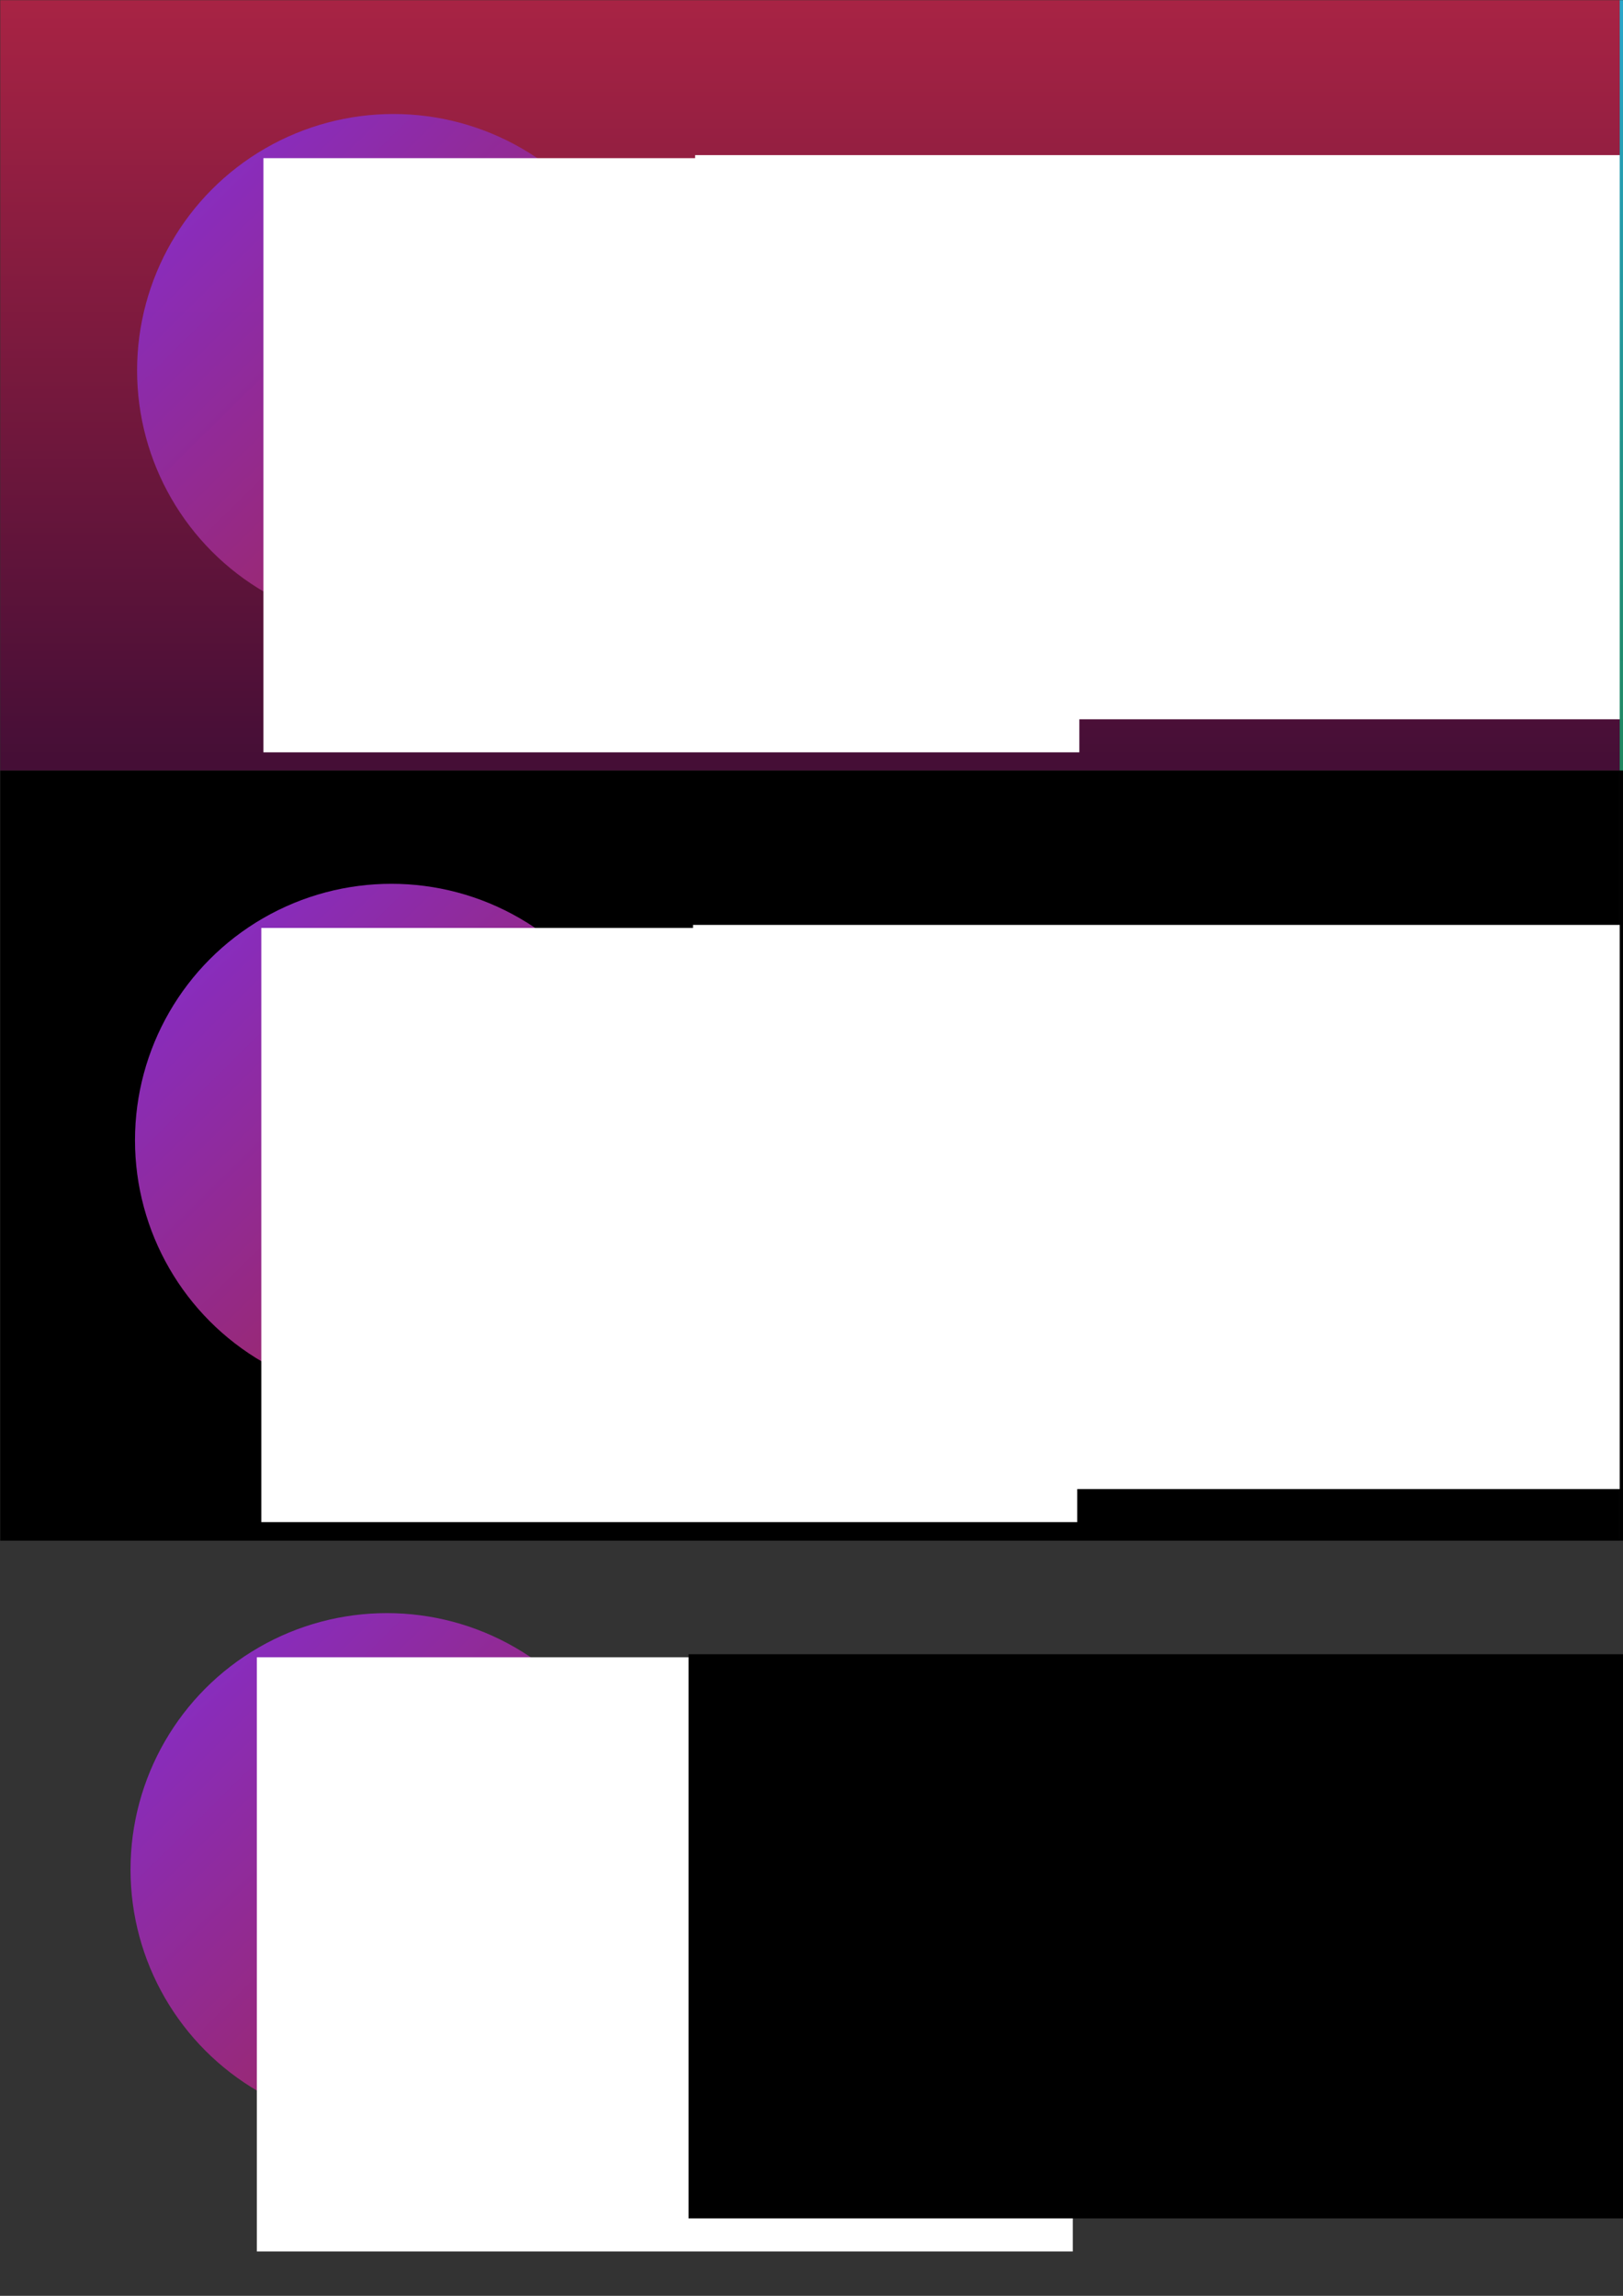 <?xml version="1.0" encoding="UTF-8" standalone="no"?>
<!-- Created with Inkscape (http://www.inkscape.org/) -->

<svg
   xmlns:dc="http://purl.org/dc/elements/1.1/"
   xmlns:cc="http://creativecommons.org/ns#"
   xmlns:rdf="http://www.w3.org/1999/02/22-rdf-syntax-ns#"
   xmlns:svg="http://www.w3.org/2000/svg"
   xmlns="http://www.w3.org/2000/svg"
   xmlns:xlink="http://www.w3.org/1999/xlink"
   xmlns:sodipodi="http://sodipodi.sourceforge.net/DTD/sodipodi-0.dtd"
   xmlns:inkscape="http://www.inkscape.org/namespaces/inkscape"
   width="210mm"
   height="297mm"
   viewBox="0 0 210 297"
   version="1.1"
   id="svg8"
   inkscape:version="0.92.3 (2405546, 2018-03-11)"
   sodipodi:docname="z-drive-logo.svg">
  <rect x="0" y="0" width="210" height="297" fill="#333333" stroke="none"/>
  <defs
     id="defs2">
    <linearGradient
       id="linearGradient1074"
       inkscape:collect="always">
      <stop
         id="stop1070"
         offset="0"
         style="stop-color:#1e875e;stop-opacity:0.984" />
      <stop
         id="stop1072"
         offset="1"
         style="stop-color:#2aa5c9;stop-opacity:1" />
    </linearGradient>
    <linearGradient
       inkscape:collect="always"
       id="linearGradient914-6">
      <stop
         style="stop-color:#253eaa;stop-opacity:0.984"
         offset="0"
         id="stop910" />
      <stop
         style="stop-color:#2ac979;stop-opacity:1"
         offset="1"
         id="stop912" />
    </linearGradient>
    <linearGradient
       id="linearGradient4565-7"
       inkscape:collect="always">
      <stop
         id="stop4561"
         offset="0"
         style="stop-color:#aa2535;stop-opacity:0.984" />
      <stop
         id="stop4563"
         offset="1"
         style="stop-color:#832ed3;stop-opacity:1" />
    </linearGradient>
    <linearGradient
       inkscape:collect="always"
       id="linearGradient839-8">
      <stop
         style="stop-color:#440e36;stop-opacity:1"
         offset="0"
         id="stop835" />
      <stop
         style="stop-color:#a82344;stop-opacity:1"
         offset="1"
         id="stop837" />
    </linearGradient>
    <linearGradient
       inkscape:collect="always"
       xlink:href="#linearGradient839-8"
       id="linearGradient841"
       x1="-63.61"
       y1="245.684"
       x2="-63.61"
       y2="-52.054"
       gradientUnits="userSpaceOnUse"
       gradientTransform="matrix(0.66,0,0,0.335,42.012,17.447)" />
    <linearGradient
       inkscape:collect="always"
       xlink:href="#linearGradient4565-7"
       id="linearGradient4554"
       x1="140.496"
       y1="133.45"
       x2="39.334"
       y2="30.683"
       gradientUnits="userSpaceOnUse"
       gradientTransform="matrix(0.66,0,0,0.66,-7.705,-5.148)" />
    <linearGradient
       inkscape:collect="always"
       xlink:href="#linearGradient4565-7"
       id="linearGradient4554-7"
       x1="140.496"
       y1="133.45"
       x2="39.334"
       y2="30.683"
       gradientUnits="userSpaceOnUse"
       gradientTransform="matrix(0.66,0,0,0.66,-7.977,94.436)" />
    <linearGradient
       inkscape:collect="always"
       xlink:href="#linearGradient4565-7"
       id="linearGradient4554-7-7"
       x1="140.496"
       y1="133.45"
       x2="39.334"
       y2="30.683"
       gradientUnits="userSpaceOnUse"
       gradientTransform="matrix(0.66,0,0,0.66,-8.555,188.787)" />
    <linearGradient
       inkscape:collect="always"
       xlink:href="#linearGradient914-6"
       id="linearGradient4554-7-7-3"
       x1="140.496"
       y1="133.45"
       x2="39.334"
       y2="30.683"
       gradientUnits="userSpaceOnUse"
       gradientTransform="matrix(0.66,0,0,0.66,200.984,188.787)" />
    <linearGradient
       inkscape:collect="always"
       xlink:href="#linearGradient914-6"
       id="linearGradient4554-7-8"
       x1="140.496"
       y1="133.45"
       x2="39.334"
       y2="30.683"
       gradientUnits="userSpaceOnUse"
       gradientTransform="matrix(0.66,0,0,0.66,201.563,94.436)" />
    <linearGradient
       inkscape:collect="always"
       xlink:href="#linearGradient914-6"
       id="linearGradient4554-1"
       x1="140.496"
       y1="133.45"
       x2="39.334"
       y2="30.683"
       gradientUnits="userSpaceOnUse"
       gradientTransform="matrix(0.66,0,0,0.66,201.834,-5.148)" />
    <linearGradient
       inkscape:collect="always"
       xlink:href="#linearGradient1074"
       id="linearGradient841-5"
       x1="-63.61"
       y1="245.684"
       x2="-63.61"
       y2="-52.054"
       gradientUnits="userSpaceOnUse"
       gradientTransform="matrix(0.66,0,0,0.335,251.551,17.447)" />
    <linearGradient
       inkscape:collect="always"
       xlink:href="#linearGradient914-6"
       id="linearGradient4554-1-7"
       x1="140.496"
       y1="133.45"
       x2="39.334"
       y2="30.683"
       gradientUnits="userSpaceOnUse"
       gradientTransform="matrix(0.66,0,0,0.66,411.374,-5.148)" />
    <linearGradient
       inkscape:collect="always"
       xlink:href="#linearGradient839-8"
       id="linearGradient841-5-7"
       x1="-63.61"
       y1="245.684"
       x2="-63.61"
       y2="-52.054"
       gradientUnits="userSpaceOnUse"
       gradientTransform="matrix(0.66,0,0,0.335,461.091,17.447)" />
  </defs>
  <sodipodi:namedview
     id="base"
     pagecolor="#ffffff"
     bordercolor="#666666"
     borderopacity="1.0"
     inkscape:pageopacity="0.0"
     inkscape:pageshadow="2"
     inkscape:zoom="0.24748737"
     inkscape:cx="-252.89886"
     inkscape:cy="552.33153"
     inkscape:document-units="mm"
     inkscape:current-layer="layer1"
     showgrid="false"
     inkscape:window-width="1920"
     inkscape:window-height="1017"
     inkscape:window-x="-8"
     inkscape:window-y="-8"
     inkscape:window-maximized="1" />
  <g
     inkscape:label="Layer 1"
     inkscape:groupmode="layer"
     id="layer1">
    <rect
       style="fill:#000000;fill-opacity:1;stroke-width:0.117;stroke-miterlimit:4;stroke-dasharray:none"
       id="rect833-7"
       width="209.54"
       height="99.642"
       x="0.033"
       y="99.669" />
    <rect
       style="fill:url(#linearGradient841);fill-opacity:1;stroke-width:0.117;stroke-miterlimit:4;stroke-dasharray:none"
       id="rect833"
       width="209.54"
       height="99.642"
       x="0.033"
       y="0.026" />
    <circle
       style="fill:url(#linearGradient4554);fill-opacity:1;stroke-width:0.165;stroke-miterlimit:4;stroke-dasharray:none"
       id="path4546"
       cx="50.913"
       cy="47.923"
       r="33.175" />
    <flowRoot
       xml:space="preserve"
       id="flowRoot825"
       style="font-style:normal;font-variant:normal;font-weight:normal;font-stretch:normal;font-size:192px;line-height:1.25;font-family:'Gill Sans Nova';-inkscape-font-specification:'Gill Sans Nova';letter-spacing:0px;word-spacing:0px;fill:#ffffff;fill-opacity:1;stroke:none"
       transform="matrix(0.263,0,0,0.263,5.922,-10.685)"><flowRegion
         id="flowRegion827"
         style="font-style:normal;font-variant:normal;font-weight:normal;font-stretch:normal;font-size:192px;font-family:'Gill Sans Nova';-inkscape-font-specification:'Gill Sans Nova';fill:#ffffff;fill-opacity:1"><rect
           id="rect829"
           width="401.418"
           height="292.26"
           x="107.076"
           y="118.428"
           style="font-style:normal;font-variant:normal;font-weight:normal;font-stretch:normal;font-size:192px;font-family:'Gill Sans Nova';-inkscape-font-specification:'Gill Sans Nova';fill:#ffffff;fill-opacity:1" /></flowRegion><flowPara
         id="flowPara831"
         style="font-style:normal;font-variant:normal;font-weight:normal;font-stretch:normal;font-size:192px;font-family:'Gill Sans Nova';-inkscape-font-specification:'Gill Sans Nova';fill:#ffffff;fill-opacity:1">Z</flowPara></flowRoot>    <flowRoot
       xml:space="preserve"
       id="flowRoot825-2"
       style="font-style:normal;font-variant:normal;font-weight:normal;font-stretch:normal;font-size:192px;line-height:1.25;font-family:'Gill Sans Nova';-inkscape-font-specification:'Gill Sans Nova';letter-spacing:0px;word-spacing:0px;fill:#ffffff;fill-opacity:1;stroke:none"
       transform="matrix(0.263,0,0,0.263,61.78,-11.08)"><flowRegion
         id="flowRegion827-6"
         style="font-style:normal;font-variant:normal;font-weight:normal;font-stretch:normal;font-size:192px;font-family:'Gill Sans Nova';-inkscape-font-specification:'Gill Sans Nova';fill:#ffffff;fill-opacity:1"><rect
           id="rect829-5"
           width="595.888"
           height="277.507"
           x="107.076"
           y="118.428"
           style="font-style:normal;font-variant:normal;font-weight:normal;font-stretch:normal;font-size:192px;font-family:'Gill Sans Nova';-inkscape-font-specification:'Gill Sans Nova';fill:#ffffff;fill-opacity:1" /></flowRegion><flowPara
         id="flowPara831-7"
         style="font-style:normal;font-variant:normal;font-weight:normal;font-stretch:normal;font-size:192px;font-family:'Gill Sans Nova';-inkscape-font-specification:'Gill Sans Nova';fill:#ffffff;fill-opacity:1">drive</flowPara></flowRoot>    <circle
       style="fill:url(#linearGradient4554-7);fill-opacity:1;stroke-width:0.165;stroke-miterlimit:4;stroke-dasharray:none"
       id="path4546-0"
       cx="50.642"
       cy="147.508"
       r="33.175" />
    <flowRoot
       xml:space="preserve"
       id="flowRoot825-9"
       style="font-style:normal;font-variant:normal;font-weight:normal;font-stretch:normal;font-size:192px;line-height:1.25;font-family:'Gill Sans Nova';-inkscape-font-specification:'Gill Sans Nova';letter-spacing:0px;word-spacing:0px;fill:#ffffff;fill-opacity:1;stroke:none"
       transform="matrix(0.263,0,0,0.263,5.651,88.899)"><flowRegion
         id="flowRegion827-7"
         style="font-style:normal;font-variant:normal;font-weight:normal;font-stretch:normal;font-size:192px;font-family:'Gill Sans Nova';-inkscape-font-specification:'Gill Sans Nova';fill:#ffffff;fill-opacity:1"><rect
           id="rect829-1"
           width="401.418"
           height="292.26"
           x="107.076"
           y="118.428"
           style="font-style:normal;font-variant:normal;font-weight:normal;font-stretch:normal;font-size:192px;font-family:'Gill Sans Nova';-inkscape-font-specification:'Gill Sans Nova';fill:#ffffff;fill-opacity:1" /></flowRegion><flowPara
         id="flowPara831-3"
         style="font-style:normal;font-variant:normal;font-weight:normal;font-stretch:normal;font-size:192px;font-family:'Gill Sans Nova';-inkscape-font-specification:'Gill Sans Nova';fill:#ffffff;fill-opacity:1">Z</flowPara></flowRoot>    <flowRoot
       xml:space="preserve"
       id="flowRoot825-2-0"
       style="font-style:normal;font-variant:normal;font-weight:normal;font-stretch:normal;font-size:192px;line-height:1.25;font-family:'Gill Sans Nova';-inkscape-font-specification:'Gill Sans Nova';letter-spacing:0px;word-spacing:0px;fill:#ffffff;fill-opacity:1;stroke:none"
       transform="matrix(0.263,0,0,0.263,61.509,88.505)"><flowRegion
         id="flowRegion827-6-0"
         style="font-style:normal;font-variant:normal;font-weight:normal;font-stretch:normal;font-size:192px;font-family:'Gill Sans Nova';-inkscape-font-specification:'Gill Sans Nova';fill:#ffffff;fill-opacity:1"><rect
           id="rect829-5-2"
           width="595.888"
           height="277.507"
           x="107.076"
           y="118.428"
           style="font-style:normal;font-variant:normal;font-weight:normal;font-stretch:normal;font-size:192px;font-family:'Gill Sans Nova';-inkscape-font-specification:'Gill Sans Nova';fill:#ffffff;fill-opacity:1" /></flowRegion><flowPara
         id="flowPara831-7-1"
         style="font-style:normal;font-variant:normal;font-weight:normal;font-stretch:normal;font-size:192px;font-family:'Gill Sans Nova';-inkscape-font-specification:'Gill Sans Nova';fill:#ffffff;fill-opacity:1">drive</flowPara></flowRoot>    <circle
       style="fill:url(#linearGradient4554-7-7);fill-opacity:1.0;stroke-width:0.165;stroke-miterlimit:4;stroke-dasharray:none"
       id="path4546-0-0"
       cx="50.063"
       cy="241.858"
       r="33.175" />
    <flowRoot
       xml:space="preserve"
       id="flowRoot825-9-3"
       style="font-style:normal;font-variant:normal;font-weight:normal;font-stretch:normal;font-size:192px;line-height:1.25;font-family:'Gill Sans Nova';-inkscape-font-specification:'Gill Sans Nova';letter-spacing:0px;word-spacing:0px;fill:#ffffff;fill-opacity:1;stroke:none;"
       transform="matrix(0.263,0,0,0.263,5.072,183.25)"><flowRegion
         id="flowRegion827-7-9"
         style="font-style:normal;font-variant:normal;font-weight:normal;font-stretch:normal;font-size:192px;font-family:'Gill Sans Nova';-inkscape-font-specification:'Gill Sans Nova';fill:#ffffff;fill-opacity:1;"><rect
           id="rect829-1-9"
           width="401.418"
           height="292.26"
           x="107.076"
           y="118.428"
           style="font-style:normal;font-variant:normal;font-weight:normal;font-stretch:normal;font-size:192px;font-family:'Gill Sans Nova';-inkscape-font-specification:'Gill Sans Nova';fill:#ffffff;fill-opacity:1;" /></flowRegion><flowPara
         id="flowPara831-3-4"
         style="font-style:normal;font-variant:normal;font-weight:normal;font-stretch:normal;font-size:192px;font-family:'Gill Sans Nova';-inkscape-font-specification:'Gill Sans Nova';fill:#ffffff;fill-opacity:1;">Z</flowPara></flowRoot>    <flowRoot
       xml:space="preserve"
       id="flowRoot825-2-0-6"
       style="font-style:normal;font-variant:normal;font-weight:normal;font-stretch:normal;font-size:192px;line-height:1.25;font-family:'Gill Sans Nova';-inkscape-font-specification:'Gill Sans Nova';letter-spacing:0px;word-spacing:0px;fill:#000000;fill-opacity:1;stroke:none"
       transform="matrix(0.263,0,0,0.263,60.93,182.855)"><flowRegion
         id="flowRegion827-6-0-2"
         style="font-style:normal;font-variant:normal;font-weight:normal;font-stretch:normal;font-size:192px;font-family:'Gill Sans Nova';-inkscape-font-specification:'Gill Sans Nova';fill:#000000;fill-opacity:1"><rect
           id="rect829-5-2-2"
           width="595.888"
           height="277.507"
           x="107.076"
           y="118.428"
           style="font-style:normal;font-variant:normal;font-weight:normal;font-stretch:normal;font-size:192px;font-family:'Gill Sans Nova';-inkscape-font-specification:'Gill Sans Nova';fill:#000000;fill-opacity:1" /></flowRegion><flowPara
         id="flowPara831-7-1-5"
         style="font-style:normal;font-variant:normal;font-weight:normal;font-stretch:normal;font-size:192px;font-family:'Gill Sans Nova';-inkscape-font-specification:'Gill Sans Nova';fill:#000000;fill-opacity:1">drive</flowPara></flowRoot>    <rect
       style="fill:#000000;fill-opacity:1;stroke-width:0.117;stroke-miterlimit:4;stroke-dasharray:none"
       id="rect833-7-3"
       width="209.54"
       height="99.642"
       x="209.573"
       y="99.669" />
    <rect
       style="fill:url(#linearGradient841-5);fill-opacity:1.0;stroke-width:0.117;stroke-miterlimit:4;stroke-dasharray:none"
       id="rect833-5"
       width="209.54"
       height="99.642"
       x="209.573"
       y="0.026" />
    <circle
       style="fill:url(#linearGradient4554-1);fill-opacity:1.0;stroke-width:0.165;stroke-miterlimit:4;stroke-dasharray:none"
       id="path4546-9"
       cx="260.452"
       cy="47.923"
       r="33.175" />
    <flowRoot
       xml:space="preserve"
       id="flowRoot825-6"
       style="font-style:normal;font-variant:normal;font-weight:normal;font-stretch:normal;font-size:192px;line-height:1.25;font-family:'Gill Sans Nova';-inkscape-font-specification:'Gill Sans Nova';letter-spacing:0px;word-spacing:0px;fill:#ffffff;fill-opacity:1;stroke:none"
       transform="matrix(0.263,0,0,0.263,215.462,-10.685)"><flowRegion
         id="flowRegion827-4"
         style="font-style:normal;font-variant:normal;font-weight:normal;font-stretch:normal;font-size:192px;font-family:'Gill Sans Nova';-inkscape-font-specification:'Gill Sans Nova';fill:#ffffff;fill-opacity:1"><rect
           id="rect829-6"
           width="401.418"
           height="292.26"
           x="107.076"
           y="118.428"
           style="font-style:normal;font-variant:normal;font-weight:normal;font-stretch:normal;font-size:192px;font-family:'Gill Sans Nova';-inkscape-font-specification:'Gill Sans Nova';fill:#ffffff;fill-opacity:1" /></flowRegion><flowPara
         id="flowPara831-4"
         style="font-style:normal;font-variant:normal;font-weight:normal;font-stretch:normal;font-size:192px;font-family:'Gill Sans Nova';-inkscape-font-specification:'Gill Sans Nova';fill:#ffffff;fill-opacity:1">Z</flowPara></flowRoot>    <flowRoot
       xml:space="preserve"
       id="flowRoot825-2-1"
       style="font-style:normal;font-variant:normal;font-weight:normal;font-stretch:normal;font-size:192px;line-height:1.25;font-family:'Gill Sans Nova';-inkscape-font-specification:'Gill Sans Nova';letter-spacing:0px;word-spacing:0px;fill:#ffffff;fill-opacity:1;stroke:none"
       transform="matrix(0.263,0,0,0.263,271.32,-11.08)"><flowRegion
         id="flowRegion827-6-7"
         style="font-style:normal;font-variant:normal;font-weight:normal;font-stretch:normal;font-size:192px;font-family:'Gill Sans Nova';-inkscape-font-specification:'Gill Sans Nova';fill:#ffffff;fill-opacity:1"><rect
           id="rect829-5-5"
           width="595.888"
           height="277.507"
           x="107.076"
           y="118.428"
           style="font-style:normal;font-variant:normal;font-weight:normal;font-stretch:normal;font-size:192px;font-family:'Gill Sans Nova';-inkscape-font-specification:'Gill Sans Nova';fill:#ffffff;fill-opacity:1" /></flowRegion><flowPara
         id="flowPara831-7-2"
         style="font-style:normal;font-variant:normal;font-weight:normal;font-stretch:normal;font-size:192px;font-family:'Gill Sans Nova';-inkscape-font-specification:'Gill Sans Nova';fill:#ffffff;fill-opacity:1">drive</flowPara></flowRoot>    <circle
       style="fill:url(#linearGradient4554-7-8);fill-opacity:1.0;stroke-width:0.165;stroke-miterlimit:4;stroke-dasharray:none"
       id="path4546-0-9"
       cx="260.181"
       cy="147.508"
       r="33.175" />
    <flowRoot
       xml:space="preserve"
       id="flowRoot825-9-0"
       style="font-style:normal;font-variant:normal;font-weight:normal;font-stretch:normal;font-size:192px;line-height:1.25;font-family:'Gill Sans Nova';-inkscape-font-specification:'Gill Sans Nova';letter-spacing:0px;word-spacing:0px;fill:#ffffff;fill-opacity:1;stroke:none"
       transform="matrix(0.263,0,0,0.263,215.191,88.899)"><flowRegion
         id="flowRegion827-7-3"
         style="font-style:normal;font-variant:normal;font-weight:normal;font-stretch:normal;font-size:192px;font-family:'Gill Sans Nova';-inkscape-font-specification:'Gill Sans Nova';fill:#ffffff;fill-opacity:1"><rect
           id="rect829-1-2"
           width="401.418"
           height="292.26"
           x="107.076"
           y="118.428"
           style="font-style:normal;font-variant:normal;font-weight:normal;font-stretch:normal;font-size:192px;font-family:'Gill Sans Nova';-inkscape-font-specification:'Gill Sans Nova';fill:#ffffff;fill-opacity:1" /></flowRegion><flowPara
         id="flowPara831-3-1"
         style="font-style:normal;font-variant:normal;font-weight:normal;font-stretch:normal;font-size:192px;font-family:'Gill Sans Nova';-inkscape-font-specification:'Gill Sans Nova';fill:#ffffff;fill-opacity:1">Z</flowPara></flowRoot>    <flowRoot
       xml:space="preserve"
       id="flowRoot825-2-0-4"
       style="font-style:normal;font-variant:normal;font-weight:normal;font-stretch:normal;font-size:192px;line-height:1.25;font-family:'Gill Sans Nova';-inkscape-font-specification:'Gill Sans Nova';letter-spacing:0px;word-spacing:0px;fill:#ffffff;fill-opacity:1;stroke:none"
       transform="matrix(0.263,0,0,0.263,271.049,88.505)"><flowRegion
         id="flowRegion827-6-0-8"
         style="font-style:normal;font-variant:normal;font-weight:normal;font-stretch:normal;font-size:192px;font-family:'Gill Sans Nova';-inkscape-font-specification:'Gill Sans Nova';fill:#ffffff;fill-opacity:1"><rect
           id="rect829-5-2-5"
           width="595.888"
           height="277.507"
           x="107.076"
           y="118.428"
           style="font-style:normal;font-variant:normal;font-weight:normal;font-stretch:normal;font-size:192px;font-family:'Gill Sans Nova';-inkscape-font-specification:'Gill Sans Nova';fill:#ffffff;fill-opacity:1" /></flowRegion><flowPara
         id="flowPara831-7-1-3"
         style="font-style:normal;font-variant:normal;font-weight:normal;font-stretch:normal;font-size:192px;font-family:'Gill Sans Nova';-inkscape-font-specification:'Gill Sans Nova';fill:#ffffff;fill-opacity:1">drive</flowPara></flowRoot>    <circle
       style="fill:url(#linearGradient4554-7-7-3);fill-opacity:1;stroke-width:0.165;stroke-miterlimit:4;stroke-dasharray:none"
       id="path4546-0-0-2"
       cx="259.602"
       cy="241.858"
       r="33.175" />
    <flowRoot
       xml:space="preserve"
       id="flowRoot825-9-3-0"
       style="font-style:normal;font-variant:normal;font-weight:normal;font-stretch:normal;font-size:192px;line-height:1.25;font-family:'Gill Sans Nova';-inkscape-font-specification:'Gill Sans Nova';letter-spacing:0px;word-spacing:0px;fill:#ffffff;fill-opacity:1;stroke:none"
       transform="matrix(0.263,0,0,0.263,214.612,183.25)"><flowRegion
         id="flowRegion827-7-9-6"
         style="font-style:normal;font-variant:normal;font-weight:normal;font-stretch:normal;font-size:192px;font-family:'Gill Sans Nova';-inkscape-font-specification:'Gill Sans Nova';fill:#ffffff;fill-opacity:1"><rect
           id="rect829-1-9-6"
           width="401.418"
           height="292.26"
           x="107.076"
           y="118.428"
           style="font-style:normal;font-variant:normal;font-weight:normal;font-stretch:normal;font-size:192px;font-family:'Gill Sans Nova';-inkscape-font-specification:'Gill Sans Nova';fill:#ffffff;fill-opacity:1" /></flowRegion><flowPara
         id="flowPara831-3-4-6"
         style="font-style:normal;font-variant:normal;font-weight:normal;font-stretch:normal;font-size:192px;font-family:'Gill Sans Nova';-inkscape-font-specification:'Gill Sans Nova';fill:#ffffff;fill-opacity:1">Z</flowPara></flowRoot>    <flowRoot
       xml:space="preserve"
       id="flowRoot825-2-0-6-6"
       style="font-style:normal;font-variant:normal;font-weight:normal;font-stretch:normal;font-size:192px;line-height:1.25;font-family:'Gill Sans Nova';-inkscape-font-specification:'Gill Sans Nova';letter-spacing:0px;word-spacing:0px;fill:#000000;fill-opacity:1;stroke:none"
       transform="matrix(0.263,0,0,0.263,270.47,182.855)"><flowRegion
         id="flowRegion827-6-0-2-4"
         style="font-style:normal;font-variant:normal;font-weight:normal;font-stretch:normal;font-size:192px;font-family:'Gill Sans Nova';-inkscape-font-specification:'Gill Sans Nova';fill:#000000;fill-opacity:1"><rect
           id="rect829-5-2-2-9"
           width="595.888"
           height="277.507"
           x="107.076"
           y="118.428"
           style="font-style:normal;font-variant:normal;font-weight:normal;font-stretch:normal;font-size:192px;font-family:'Gill Sans Nova';-inkscape-font-specification:'Gill Sans Nova';fill:#000000;fill-opacity:1" /></flowRegion><flowPara
         id="flowPara831-7-1-5-5"
         style="font-style:normal;font-variant:normal;font-weight:normal;font-stretch:normal;font-size:192px;font-family:'Gill Sans Nova';-inkscape-font-specification:'Gill Sans Nova';fill:#000000;fill-opacity:1">drive</flowPara></flowRoot>    <rect
       style="fill:url(#linearGradient841-5-7);fill-opacity:1.0;stroke-width:0.117;stroke-miterlimit:4;stroke-dasharray:none"
       id="rect833-5-8"
       width="209.54"
       height="99.642"
       x="419.112"
       y="0.026" />
    <circle
       style="fill:url(#linearGradient4554-1-7);fill-opacity:1;stroke-width:0.165;stroke-miterlimit:4;stroke-dasharray:none"
       id="path4546-9-8"
       cx="469.992"
       cy="47.923"
       r="33.175" />
    <flowRoot
       xml:space="preserve"
       id="flowRoot825-6-2"
       style="font-style:normal;font-variant:normal;font-weight:normal;font-stretch:normal;font-size:192px;line-height:1.25;font-family:'Gill Sans Nova';-inkscape-font-specification:'Gill Sans Nova';letter-spacing:0px;word-spacing:0px;fill:#ffffff;fill-opacity:1;stroke:none"
       transform="matrix(0.263,0,0,0.263,425.001,-10.685)"><flowRegion
         id="flowRegion827-4-6"
         style="font-style:normal;font-variant:normal;font-weight:normal;font-stretch:normal;font-size:192px;font-family:'Gill Sans Nova';-inkscape-font-specification:'Gill Sans Nova';fill:#ffffff;fill-opacity:1"><rect
           id="rect829-6-6"
           width="401.418"
           height="292.26"
           x="107.076"
           y="118.428"
           style="font-style:normal;font-variant:normal;font-weight:normal;font-stretch:normal;font-size:192px;font-family:'Gill Sans Nova';-inkscape-font-specification:'Gill Sans Nova';fill:#ffffff;fill-opacity:1" /></flowRegion><flowPara
         id="flowPara831-4-2"
         style="font-style:normal;font-variant:normal;font-weight:normal;font-stretch:normal;font-size:192px;font-family:'Gill Sans Nova';-inkscape-font-specification:'Gill Sans Nova';fill:#ffffff;fill-opacity:1">Z</flowPara></flowRoot>    <flowRoot
       xml:space="preserve"
       id="flowRoot825-2-1-3"
       style="font-style:normal;font-variant:normal;font-weight:normal;font-stretch:normal;font-size:192px;line-height:1.25;font-family:'Gill Sans Nova';-inkscape-font-specification:'Gill Sans Nova';letter-spacing:0px;word-spacing:0px;fill:#ffffff;fill-opacity:1;stroke:none"
       transform="matrix(0.263,0,0,0.263,480.859,-11.08)"><flowRegion
         id="flowRegion827-6-7-8"
         style="font-style:normal;font-variant:normal;font-weight:normal;font-stretch:normal;font-size:192px;font-family:'Gill Sans Nova';-inkscape-font-specification:'Gill Sans Nova';fill:#ffffff;fill-opacity:1"><rect
           id="rect829-5-5-5"
           width="595.888"
           height="277.507"
           x="107.076"
           y="118.428"
           style="font-style:normal;font-variant:normal;font-weight:normal;font-stretch:normal;font-size:192px;font-family:'Gill Sans Nova';-inkscape-font-specification:'Gill Sans Nova';fill:#ffffff;fill-opacity:1" /></flowRegion><flowPara
         id="flowPara831-7-2-4"
         style="font-style:normal;font-variant:normal;font-weight:normal;font-stretch:normal;font-size:192px;font-family:'Gill Sans Nova';-inkscape-font-specification:'Gill Sans Nova';fill:#ffffff;fill-opacity:1">drive</flowPara></flowRoot>  </g>
</svg>
